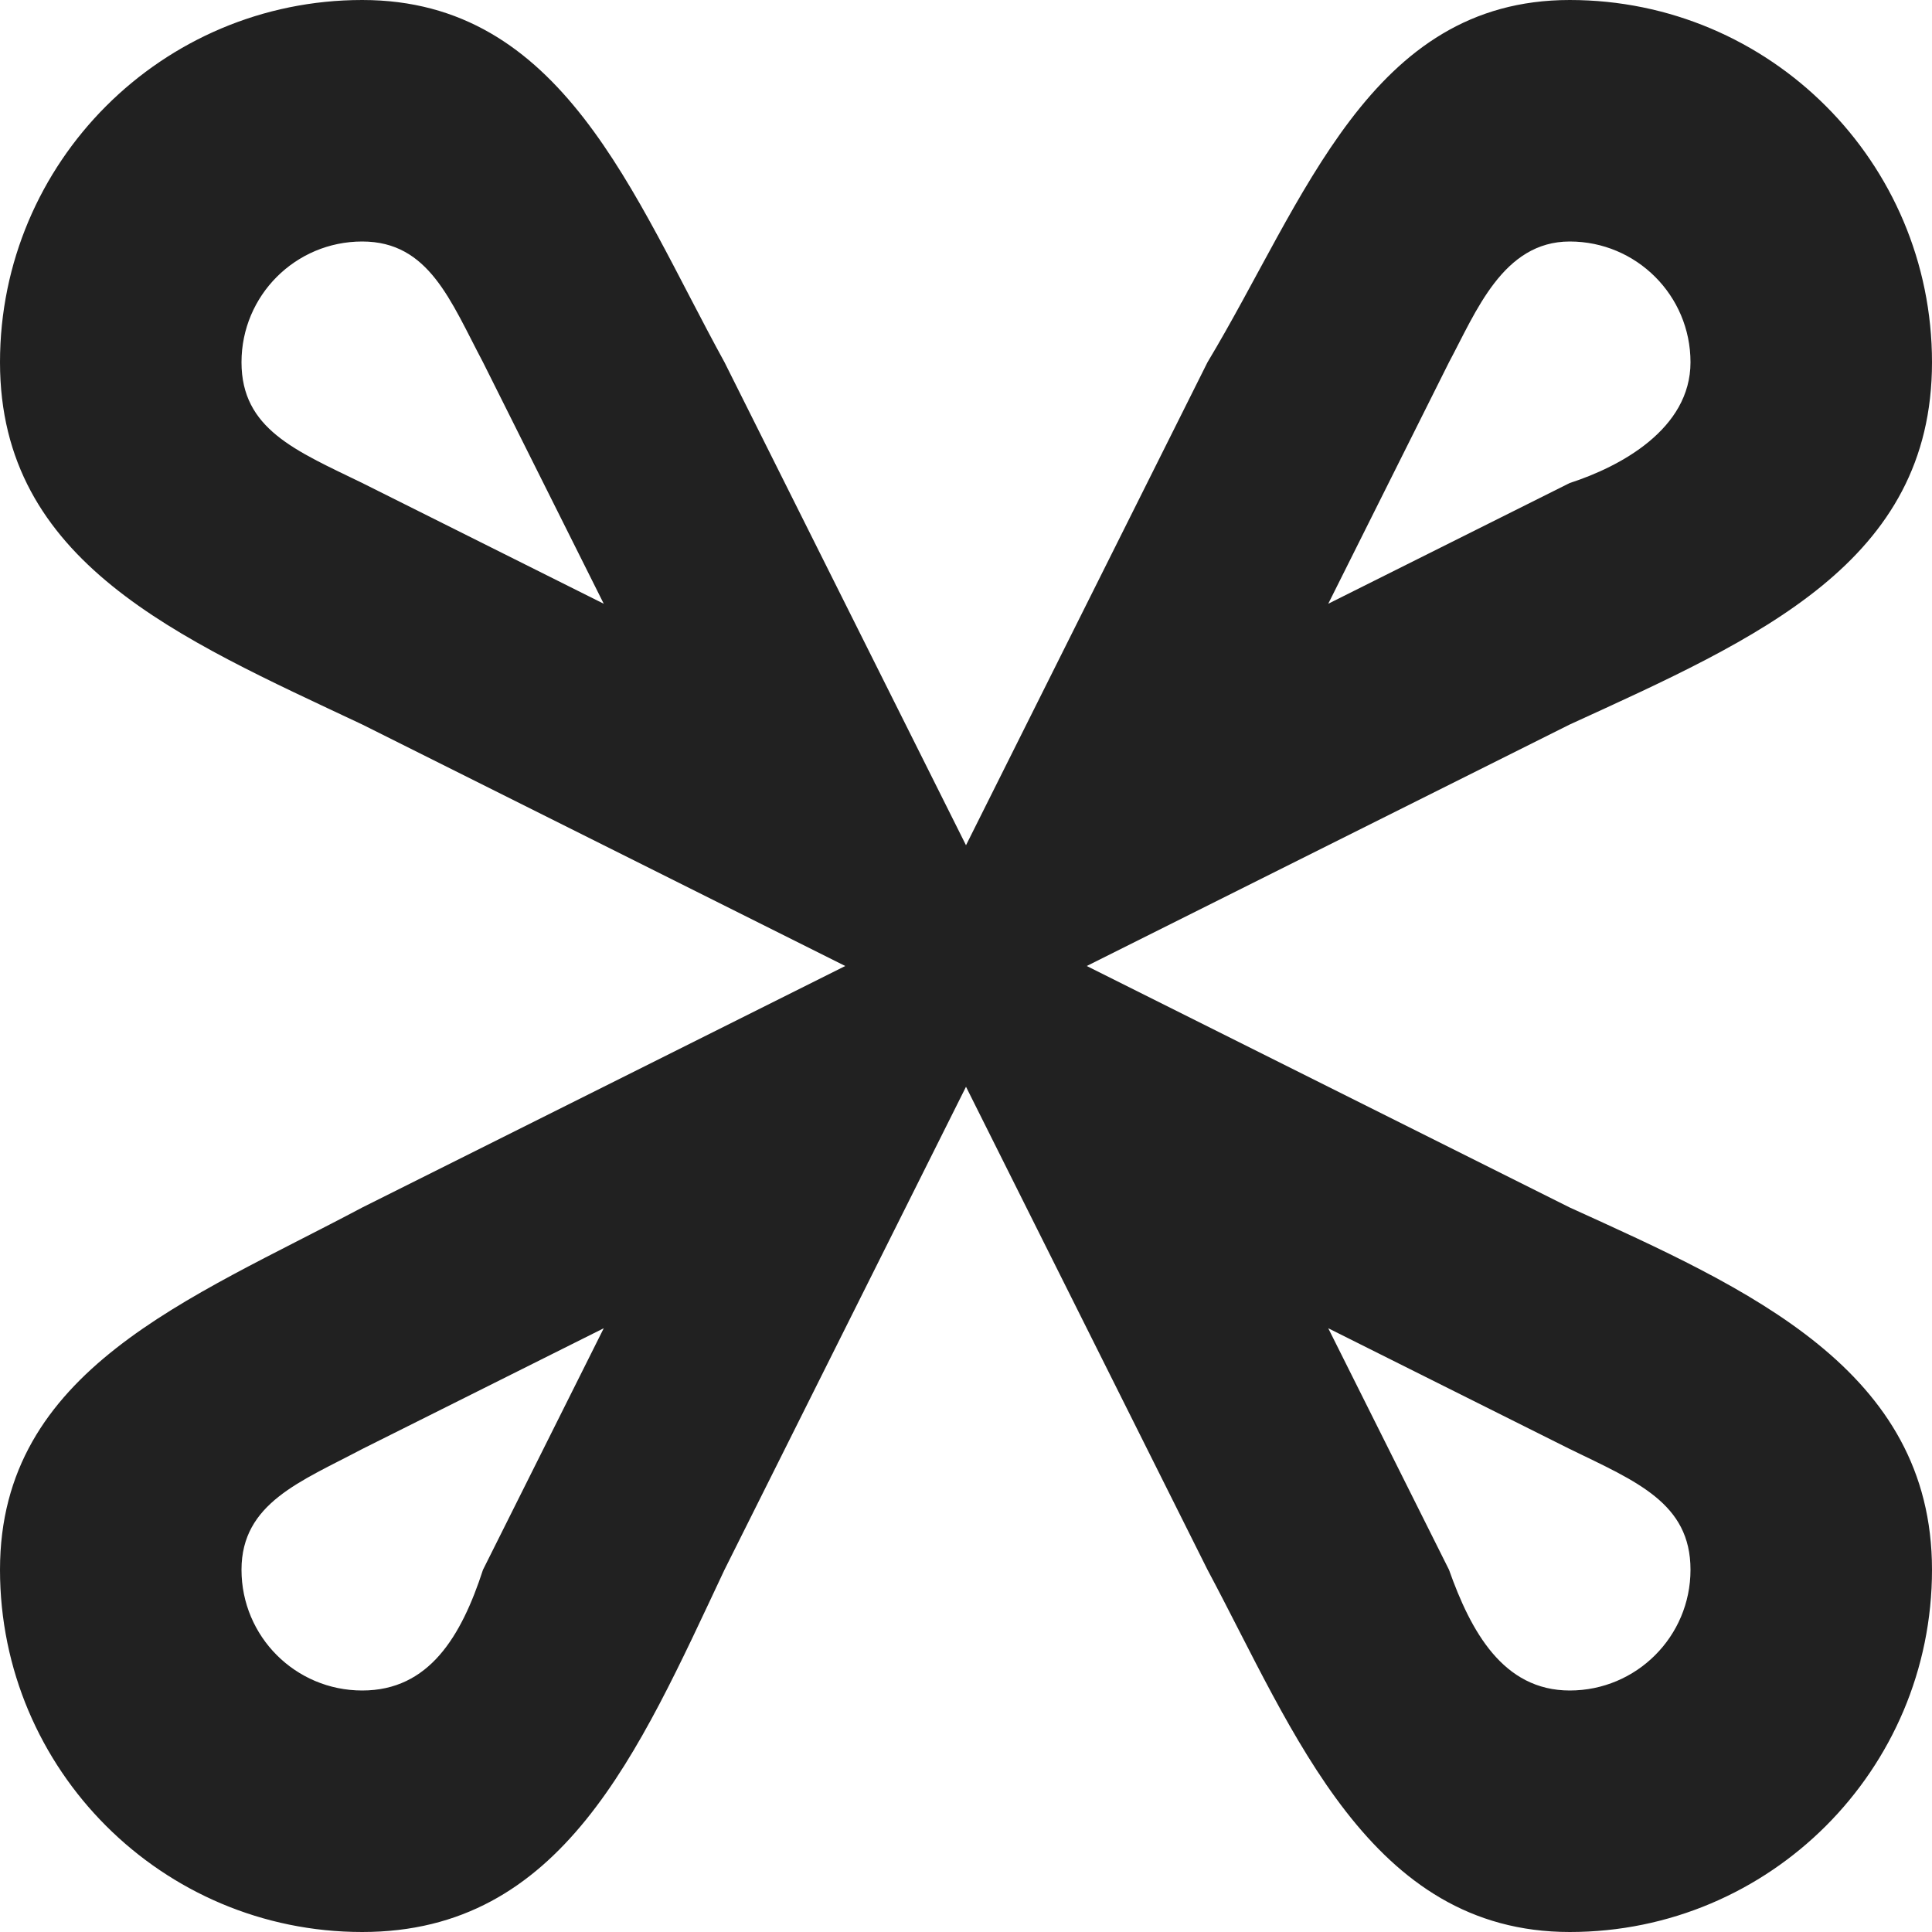 <?xml version="1.0" encoding="utf-8"?>
<!-- Generator: Adobe Illustrator 16.0.0, SVG Export Plug-In . SVG Version: 6.00 Build 0)  -->
<!DOCTYPE svg PUBLIC "-//W3C//DTD SVG 1.1//EN" "http://www.w3.org/Graphics/SVG/1.1/DTD/svg11.dtd">
<svg version="1.1" xmlns="http://www.w3.org/2000/svg" xmlns:xlink="http://www.w3.org/1999/xlink" x="0px" y="0px" width="16px"
	 height="16px" viewBox="0 0 16 16" enable-background="new 0 0 16 16" xml:space="preserve">
<g id="Background_xA0_Image_1_">
</g>
<g id="Row_5_1_">
	<g id="four_propellers">
		<g>
			<path fill="#212121" d="M13,10L9,8l4-2c1.567-0.717,3-1.343,3-3s-1.343-3-3-3s-2.193,1.657-3,3L8,7L6,3C5.238,1.612,4.657,0,3,0
				S0,1.343,0,3s1.478,2.283,3,3l4,2l-4,2c-1.433,0.762-3,1.343-3,3s1.343,3,3,3s2.283-1.478,3-3l2-4l2,4c0.717,1.343,1.343,3,3,3
				s3-1.343,3-3S14.478,10.672,13,10z M12,3c0.224-0.418,0.447-1,1-1c0.552,0,1,0.447,1,1s-0.582,0.865-1,1l-2,1L12,3z M3,4
				C2.447,3.731,2,3.553,2,3s0.447-1,1-1s0.731,0.492,1,1l1,2L3,4z M4,13c-0.18,0.553-0.447,1-1,1s-1-0.447-1-1s0.492-0.731,1-1l2-1
				L4,13z M13,14c-0.553,0-0.82-0.492-1-1l-1-2l2,1c0.552,0.269,1,0.447,1,1S13.552,14,13,14z"/>
		</g>
	</g>
</g>
<g id="Row_4_1_">
</g>
<g id="Row_3_1_">
</g>
<g id="Row_2_1_">
</g>
<g id="Row_1_1_">
</g>
</svg>
